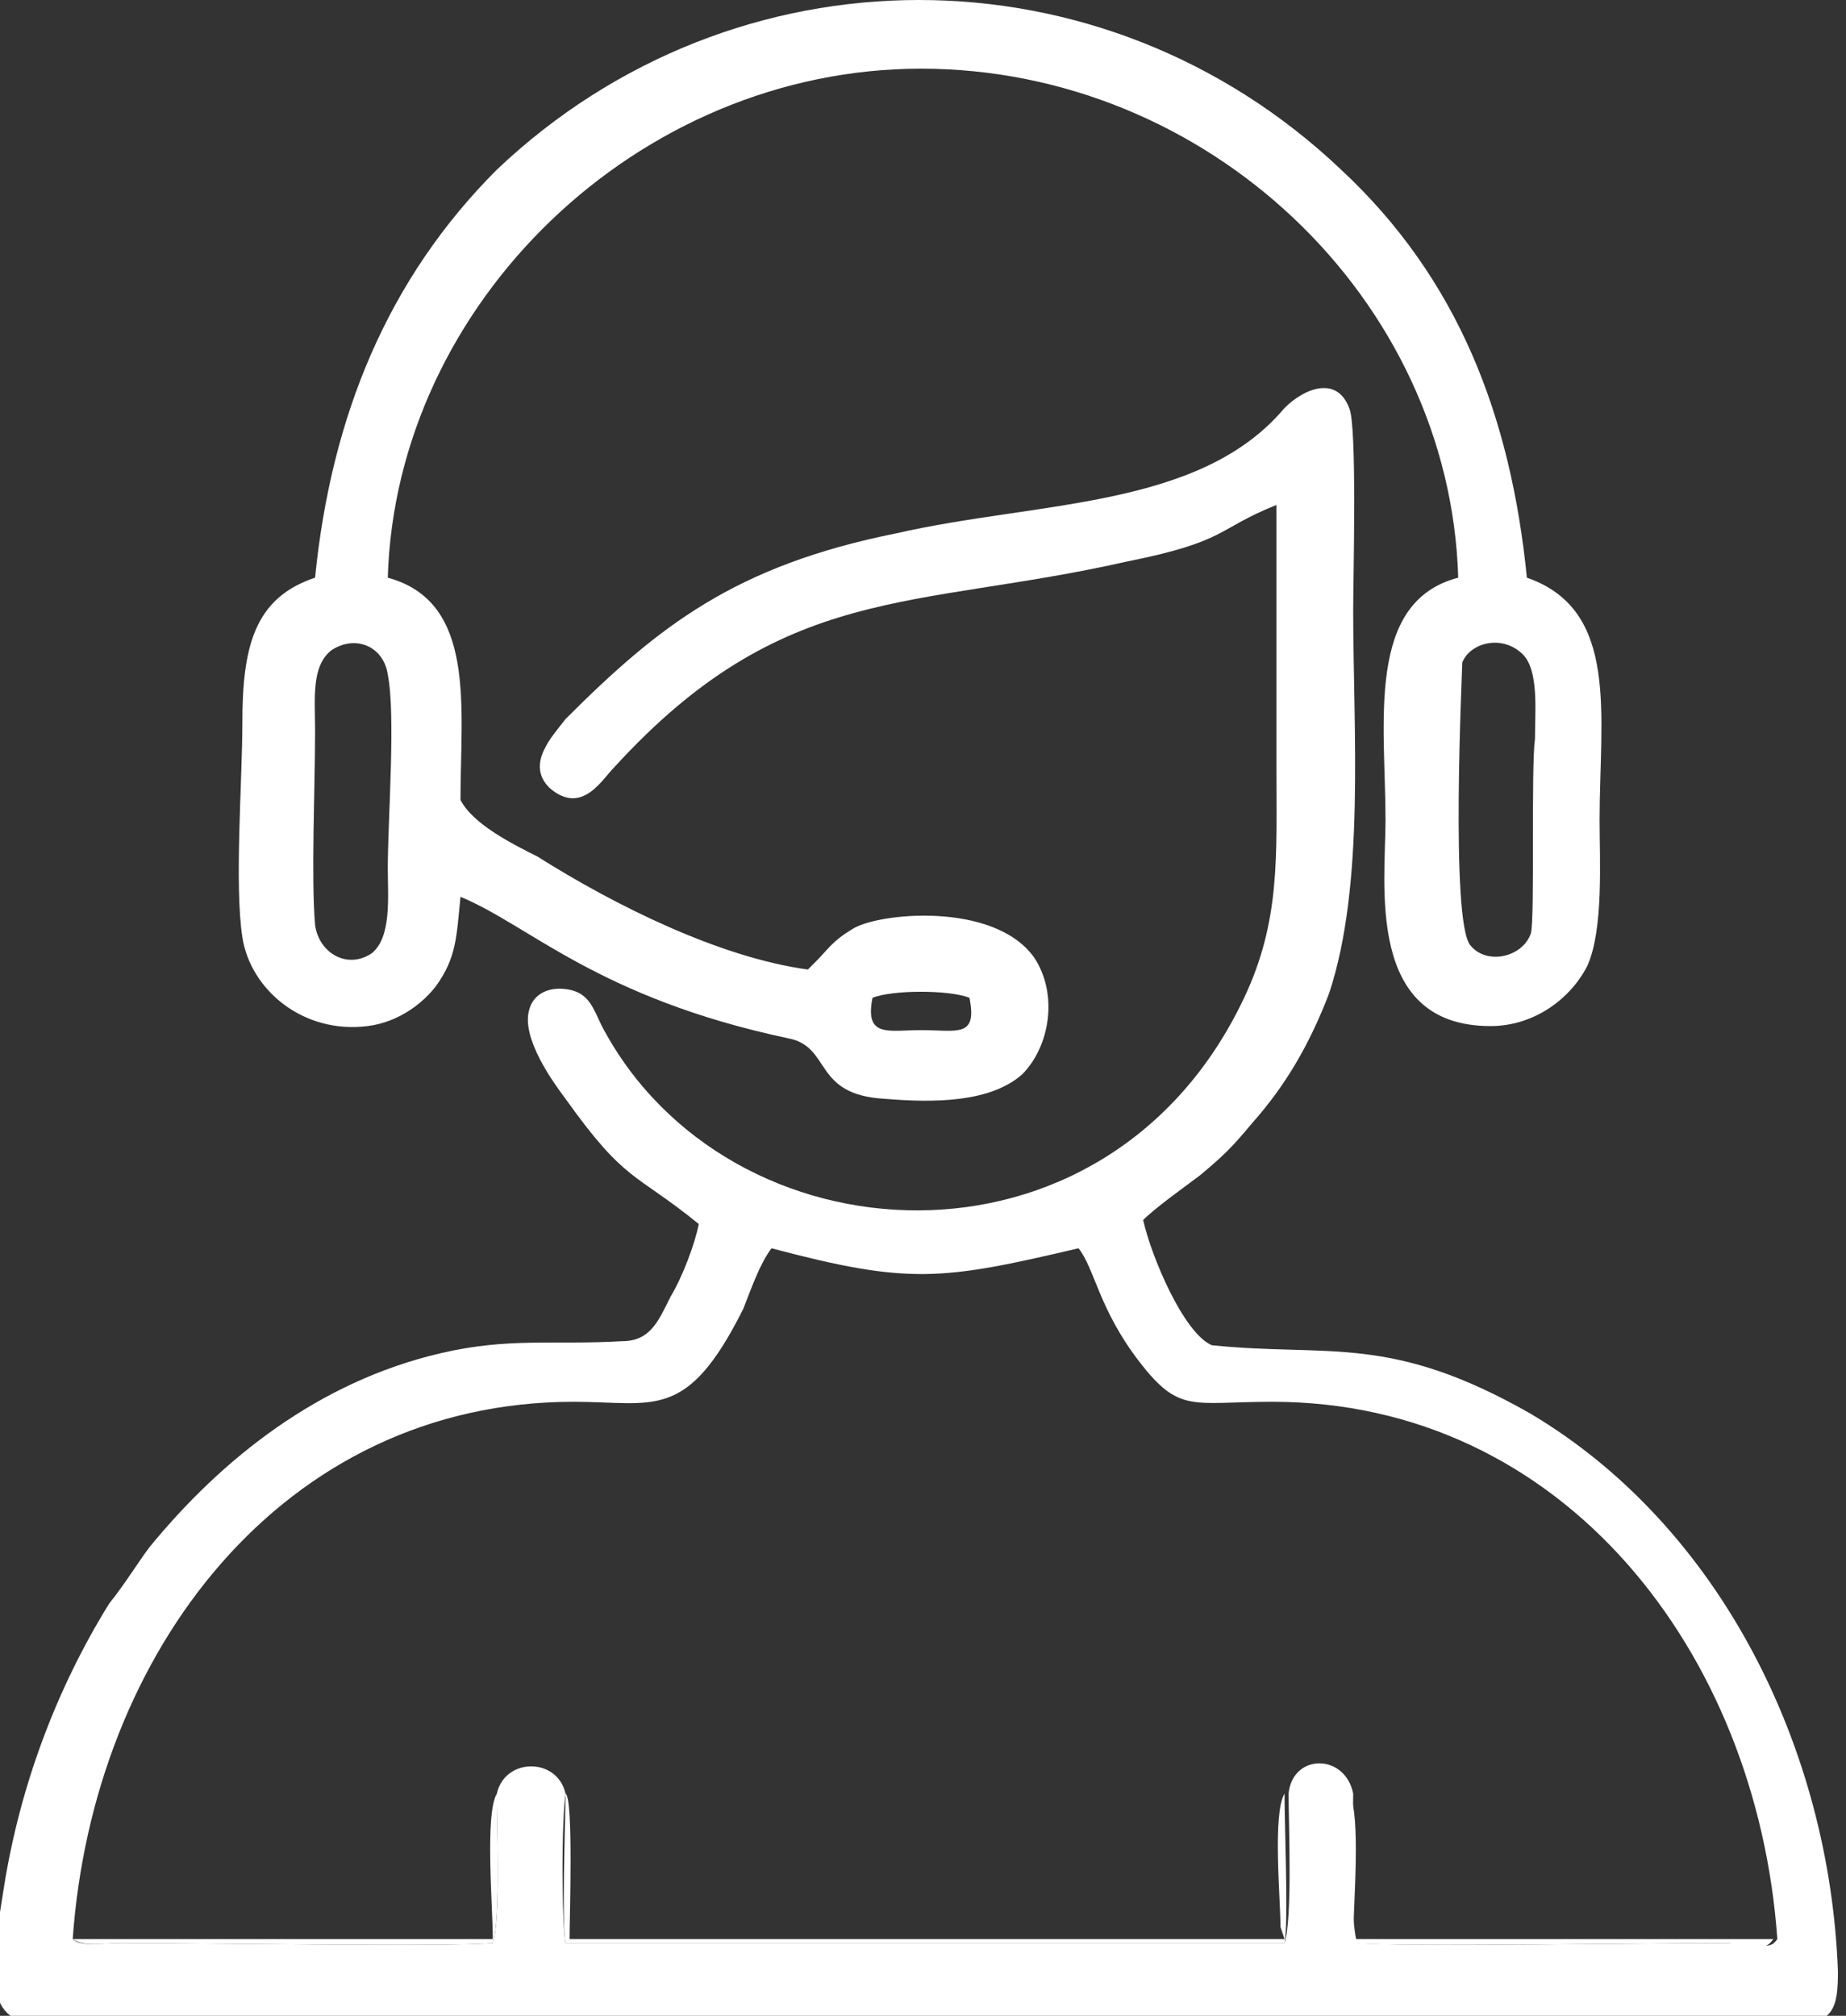 <?xml version="1.0" encoding="utf-8"?>
<!-- Generator: Adobe Illustrator 25.2.0, SVG Export Plug-In . SVG Version: 6.00 Build 0)  -->
<svg version="1.1" id="Layer_1" xmlns="http://www.w3.org/2000/svg" xmlns:xlink="http://www.w3.org/1999/xlink" x="0px" y="0px"
	 viewBox="0 0 45.7 49.9" style="enable-background:new 0 0 45.7 49.9;" xml:space="preserve">
<rect x="0" y="0" width="45.7" height="49.9" fill="#333333" stroke="none"/>
<style type="text/css">
	.st0{fill-rule:evenodd;clip-rule:evenodd;fill:#FFFFFF;}
</style>
<path class="st0" d="M28.3,30.2c0.3-0.3,1-0.8,1.4-1.1c0.6-0.5,0.8-0.7,1.3-1.3c0.8-0.9,1.4-1.9,1.9-3.2c0.9-2.7,0.6-6.5,0.6-9.5
	c0-0.8,0.1-4.6-0.1-5c-0.3-0.8-1.1-0.5-1.6,0c-2.1,2.5-6.1,2.3-9.6,3.1c-4,0.8-5.9,2.3-8.2,4.6c-0.3,0.4-1,1.1-0.4,1.7
	c0.8,0.7,1.3-0.2,1.6-0.5c4.2-4.6,7.4-3.9,12.7-5.1c2.5-0.5,2.2-0.8,3.7-1.4c0,2.2,0,4.3,0,6.5c0,2.2,0.1,3.8-0.8,5.7
	c-3.4,7.2-12.8,6.6-15.9,0.7c-0.2-0.4-0.3-0.8-0.8-0.9c-0.5-0.1-0.9,0.1-1,0.5c-0.2,0.7,0.6,1.8,0.9,2.2c1.5,2.1,1.7,1.8,3.3,3.1
	c-0.1,0.5-0.4,1.3-0.7,1.8c-0.3,0.6-0.5,1.1-1.2,1.1c-1.7,0.1-2.8-0.1-4.5,0.3c-3,0.7-5.4,2.6-7.2,4.8c-0.3,0.4-0.6,0.9-1,1.4
	c-1.3,2.1-2.2,4.5-2.6,7c-0.3,1.9-0.6,3.4,0.9,3.4h43.4c1,0,1.1-0.4,1.1-1.3c-0.2-5.5-2.9-11-7.6-13.8c-3.5-2-5-1.4-7.9-1.7
	C29.3,33,28.5,31.1,28.3,30.2 M12.3,44.4c0,0.8,0.1,3.1-0.1,3.7c-1,0.1-7.2,0-9.2,0c-0.5,0-1,0.1-1.2-0.1
	c0.5-7.1,5.2-13.3,12.4-13.3c2,0,2.8,0.5,4.2-2.3c0.2-0.5,0.4-1.1,0.7-1.5c3.4,0.9,4.2,0.8,7.6,0c0.4,0.5,0.5,1.5,1.5,2.8
	c1,1.3,1.3,1,3.3,1c7.2,0,12,6.2,12.5,13.3c-0.2,0.3-0.4,0.1-1.1,0.1c-2,0-8.3,0.1-9.3,0c-0.2-0.6-0.1-3-0.1-3.7c-0.2-1-1.5-1-1.6,0
	c0,0.7,0.1,3.1-0.1,3.7l-17.8,0c-0.1-0.6-0.1-3,0-3.7C13.8,43.5,12.5,43.5,12.3,44.4z"/>
<path class="st0" d="M7.8,14.3C6.3,14.8,6,16,6,17.9c0,1.4-0.2,4,0,5.3c0.2,1.3,1.5,2.4,3.1,2.2c0.8-0.1,1.4-0.6,1.7-1
	c0.5-0.7,0.5-1.2,0.6-2.2c1.7,0.7,3.4,2.5,8.1,3.5c1.1,0.2,0.6,1.4,2.4,1.5c1.2,0.1,2.6,0.1,3.4-0.6c0.7-0.7,0.9-2,0.3-2.9
	c-1-1.4-3.9-1.1-4.5-0.7c-0.5,0.3-0.6,0.5-0.9,0.8C20,24,20.1,23.9,20,24c-2.2-0.3-4.8-1.6-6.7-2.8c-0.6-0.3-1.6-0.8-1.9-1.4
	c0-2.3,0.4-4.9-1.8-5.5C9.8,7.5,15.8,1.7,22.8,1.7c7.1,0,13.1,5.7,13.3,12.6c-2.3,0.6-1.8,3.6-1.8,6c0,1.6-0.5,5.1,2.6,5.1
	c1.1,0,2-0.7,2.4-1.5c0.4-0.9,0.3-2.6,0.3-3.6c0-2.6,0.5-5.2-1.8-6c-0.4-4-1.7-7.4-4.6-10.1c-5.9-5.6-15-5.6-20.9,0
	C9.6,6.9,8.2,10.3,7.8,14.3 M7.8,22.9c-0.1-1.2,0-3.4,0-4.8c0-0.8-0.1-1.6,0.4-2c0.6-0.4,1.3-0.1,1.4,0.6c0.2,1,0,3.6,0,4.8
	c0,0.7,0.1,1.7-0.4,2.1C8.6,24,7.9,23.6,7.8,22.9z M37.9,23.1c-0.2,0.6-1.1,0.8-1.5,0.3c-0.5-0.6-0.2-6.8-0.2-7
	c0.2-0.5,1-0.7,1.5-0.2c0.4,0.4,0.3,1.4,0.3,2.1C37.9,19,38,22.7,37.9,23.1z M21.6,24.7c0.5-0.2,1.9-0.2,2.4,0
	c0.2,1-0.3,0.8-1.2,0.8C22,25.5,21.4,25.7,21.6,24.7z"/>
<path class="st0" d="M31.8,44.4c-0.3,0.5-0.1,2.6-0.1,3.3l0.1,0.3l-17.7,0c0-0.5,0.1-3.5-0.1-3.6c0,0.7-0.1,3.1,0,3.7l17.8,0
	C31.9,47.6,31.8,45.2,31.8,44.4"/>
<path class="st0" d="M43.9,48l-10.4,0c0-0.8,0.2-3.1-0.1-3.6c0,0.8-0.1,3.1,0.1,3.7c1,0.1,7.3,0,9.3,0C43.5,48.2,43.7,48.3,43.9,48"
	/>
<path class="st0" d="M1.8,48c0.3,0.2,0.7,0.1,1.2,0.1c2,0,8.2,0.1,9.2,0c0.2-0.6,0.1-3,0.1-3.7c-0.3,0.5-0.1,2.8-0.1,3.6L1.8,48z"/>
</svg>
